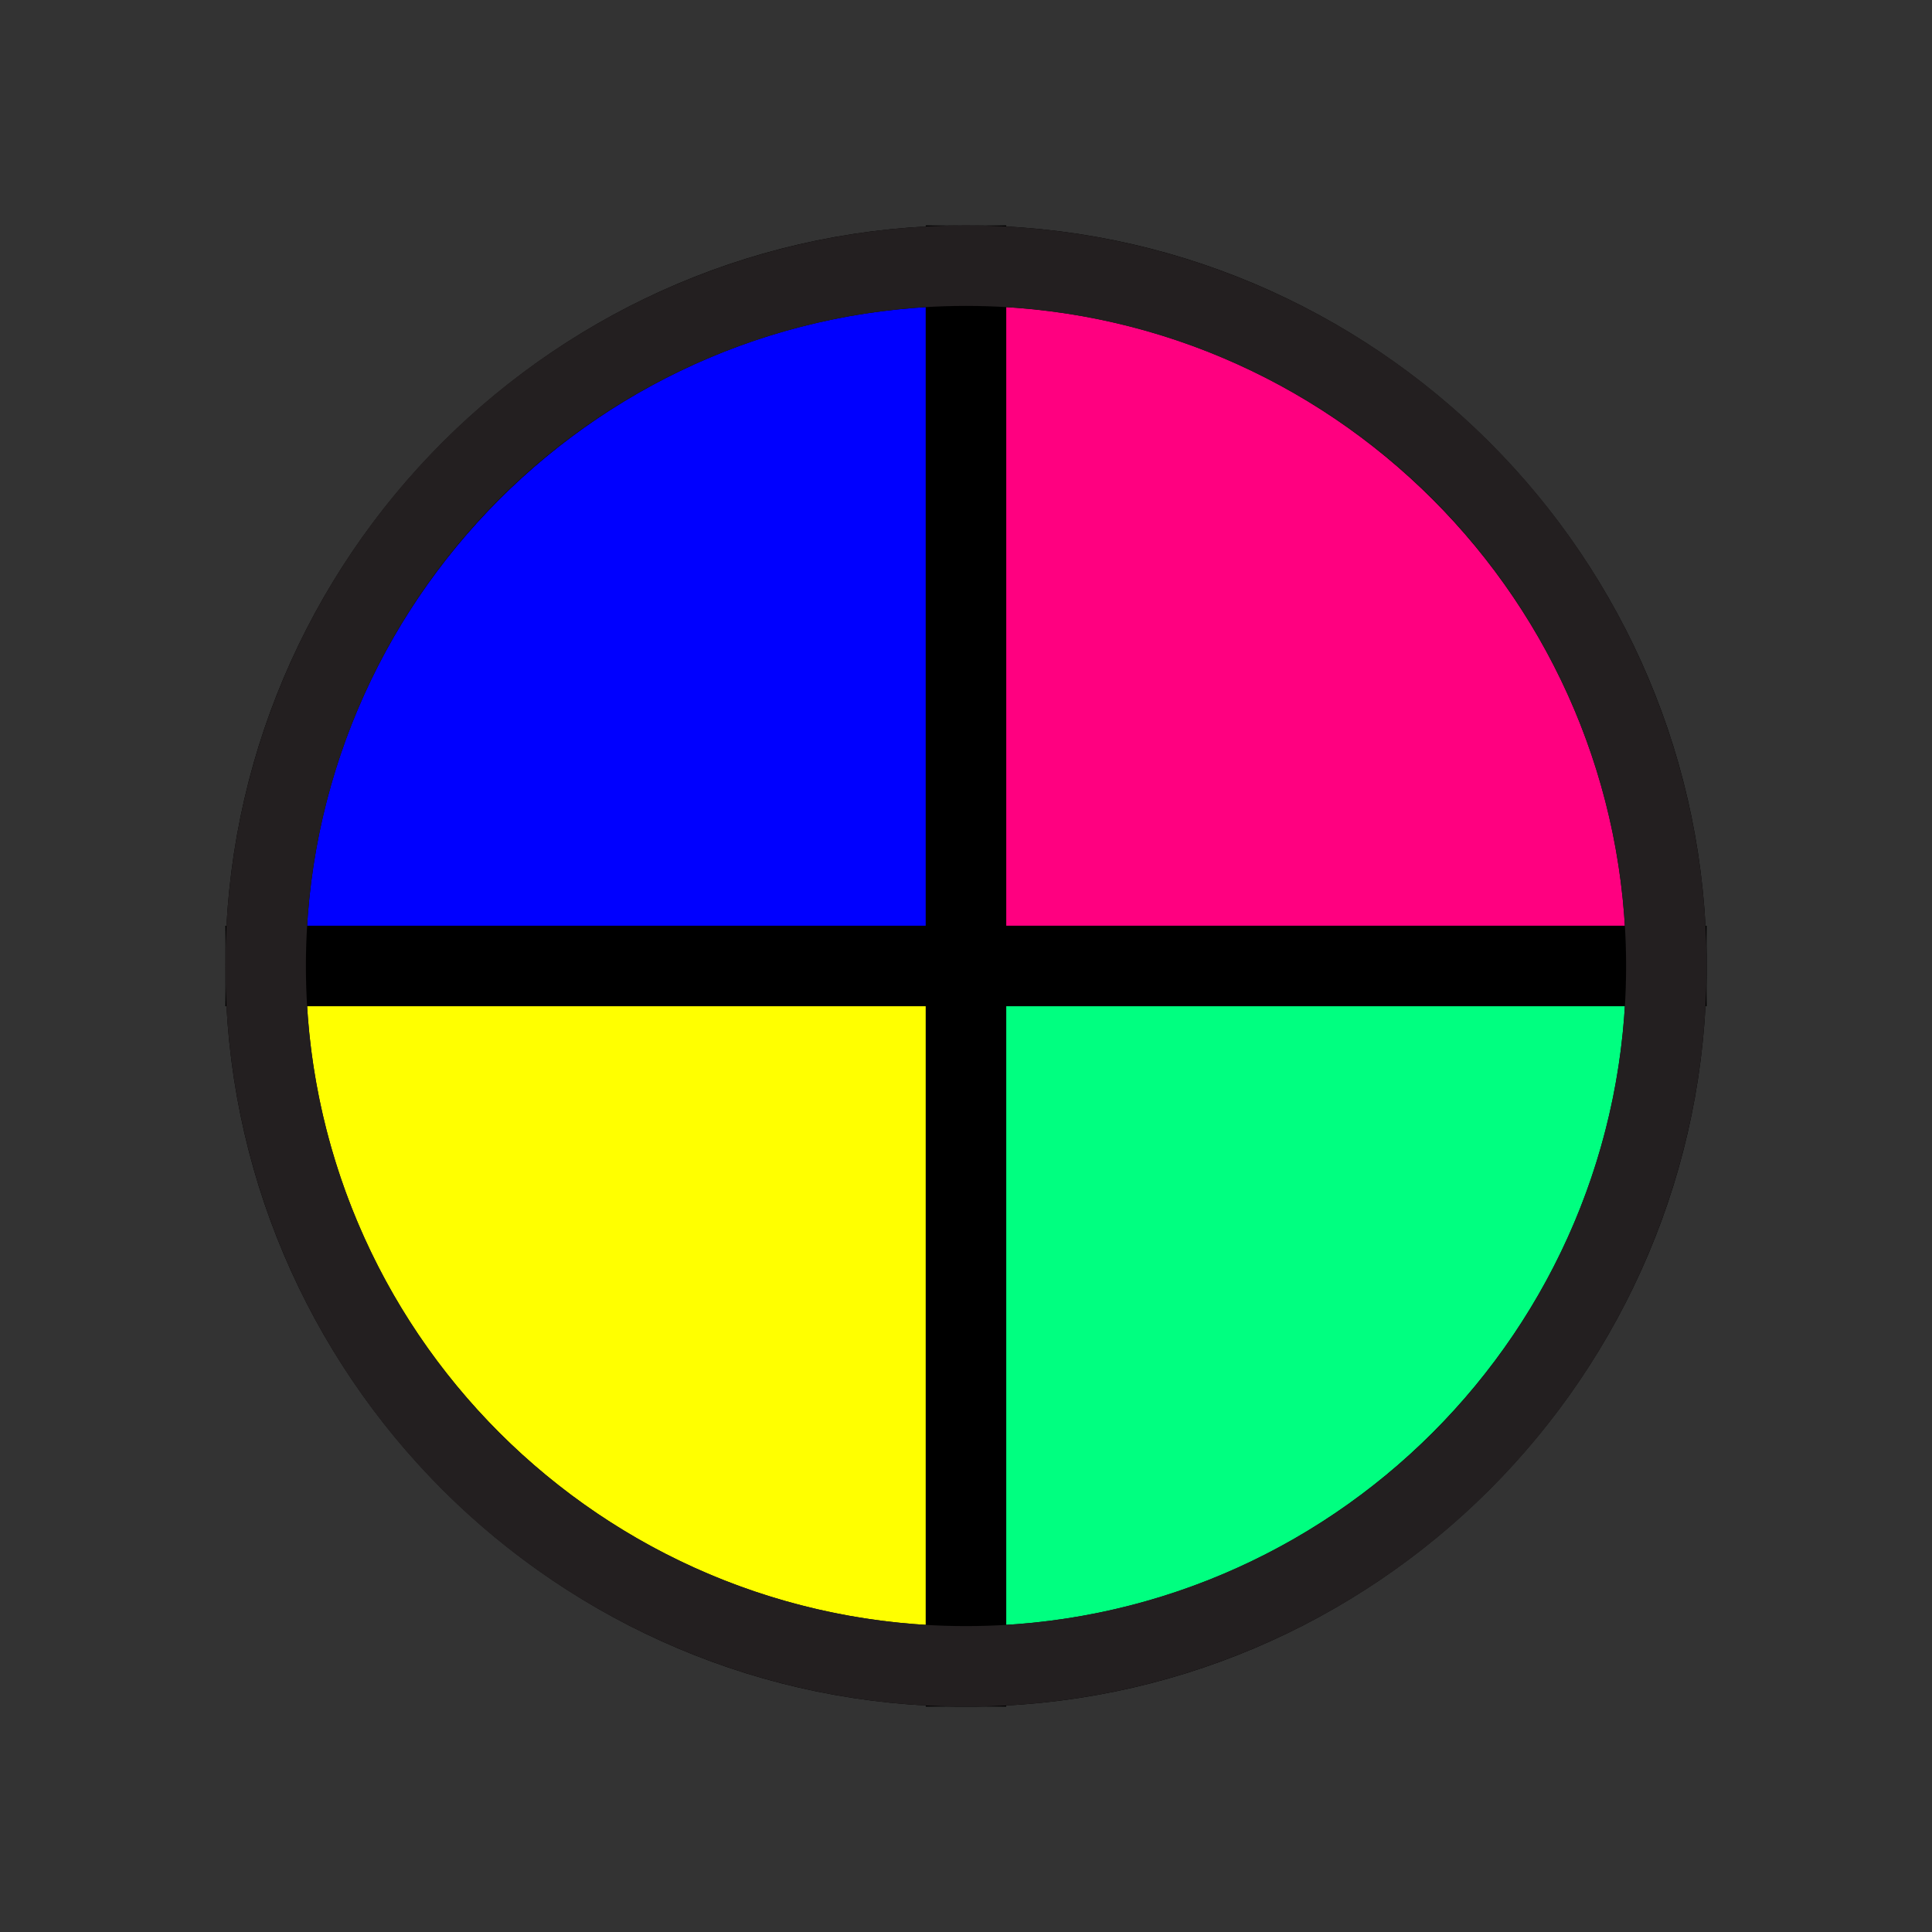 <?xml version="1.0" encoding="utf-8"?>
<!-- Generator: Adobe Illustrator 22.0.0, SVG Export Plug-In . SVG Version: 6.00 Build 0)  -->
<svg version="1.1" id="Layer_1_copy" xmlns="http://www.w3.org/2000/svg" xmlns:xlink="http://www.w3.org/1999/xlink" x="0px"
	 y="0px" viewBox="0 0 24 24" enable-background="new 0 0 24 24" xml:space="preserve">
<rect x="0" y="0" width="24" height="24" fill="#333333" stroke="none"/>
<g>
	<g>
		<path fill="#0000FF" stroke="#000000" stroke-miterlimit="10" d="M12,3.3c-4.8,0-8.7,3.9-8.7,8.7H12V3.3z"/>
		<path fill="#FF0080" stroke="#000000" stroke-miterlimit="10" d="M20.7,12c0-4.8-3.9-8.7-8.7-8.7V12H20.7z"/>
		<path fill="#FFFF00" stroke="#000000" stroke-miterlimit="10" d="M3.3,12c0,4.8,3.9,8.7,8.7,8.7V12H3.3z"/>
		<path fill="#00FF80" stroke="#000000" stroke-miterlimit="10" d="M20.7,12H12v8.7C16.8,20.7,20.7,16.8,20.7,12z"/>
	</g>
	<circle fill="none" stroke="#231F20" stroke-miterlimit="10" cx="12" cy="12" r="8.7"/>
</g>
</svg>
